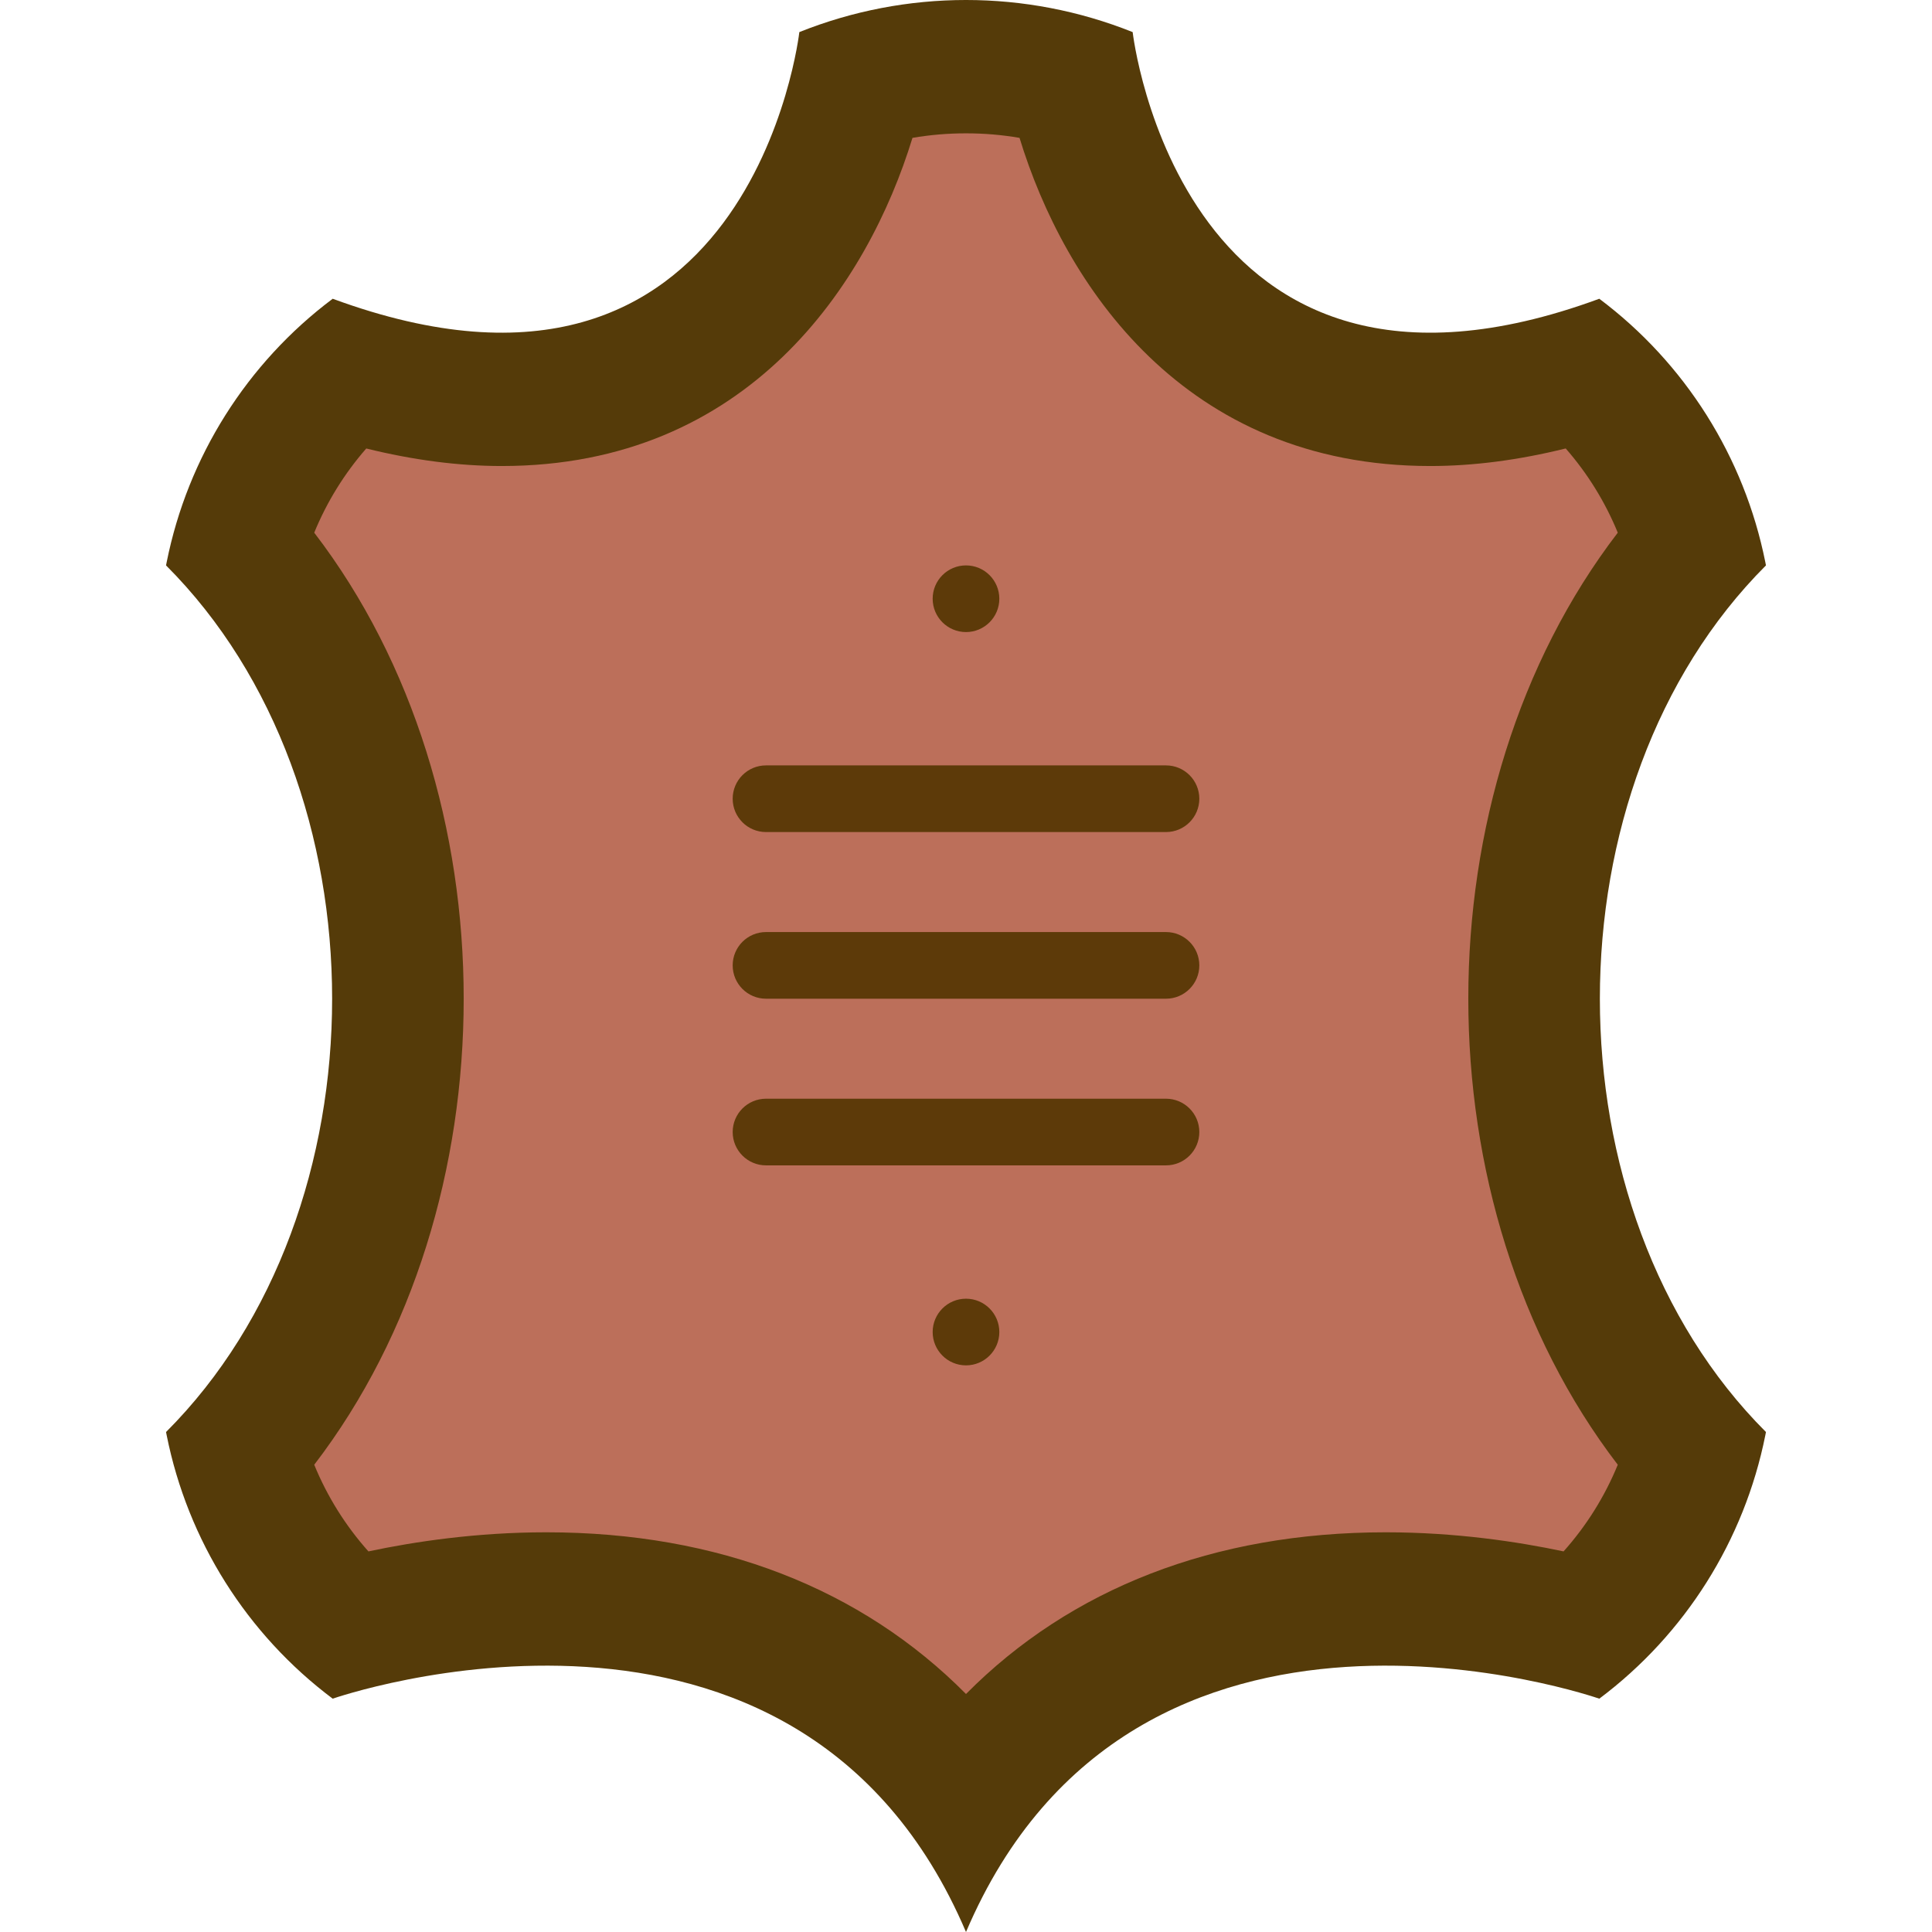 <?xml version="1.0"?>
<svg xmlns="http://www.w3.org/2000/svg" xmlns:xlink="http://www.w3.org/1999/xlink" version="1.1" id="Layer_1" x="0px" y="0px" viewBox="0 0 511.673 511.673" style="enable-background:new 0 0 511.673 511.673;" xml:space="preserve" width="512px" height="512px" class=""><g><g>
	<path style="fill:#553B09" d="M467.699,149.742l-0.168-0.856c-5.579-27.869-21.23-52.71-43.97-69.764   C312.669,119.949,299.975,8.501,299.975,8.501c-28.337-11.335-59.939-11.335-88.276,0c0,0-12.685,111.448-123.586,70.621   c-22.74,17.055-38.391,41.896-43.97,69.764l-0.168,0.856c58.65,58.65,58.65,170.867,0,229.517l0.168,0.856   c5.579,27.869,21.23,52.71,43.97,69.764c0,0,123.039-43.034,167.724,61.793c44.694-104.828,167.724-61.793,167.724-61.793   c22.74-17.055,38.391-41.896,43.97-69.764l0.168-0.856C409.048,320.609,409.048,208.393,467.699,149.742" data-original="#D98F7A" class="active-path" data-old_color="#543A09"/>
	<path style="fill:#BC6F5A" d="M255.837,448.639c-27.683-27.93-65.695-42.823-111.148-42.823c-18.494,0-34.957,2.481-47.113,5.058   c-6.056-6.78-10.911-14.539-14.354-22.952c52.78-68.838,52.78-177.999,0-246.846c3.337-8.148,7.998-15.678,13.78-22.298   c12.482,3.081,24.488,4.643,35.858,4.643h0.018c65.342,0,96.971-48.287,108.782-86.908c4.652-0.803,9.393-1.201,14.177-1.201   c4.785,0,9.516,0.397,14.177,1.201c11.802,38.621,43.432,86.916,108.791,86.908c11.379,0,23.384-1.562,35.858-4.652   c5.791,6.63,10.452,14.159,13.789,22.307c-52.78,68.846-52.78,178.008,0,246.846c-3.443,8.413-8.298,16.172-14.354,22.952   c-12.156-2.578-28.61-5.058-47.113-5.058C321.532,405.816,283.52,420.709,255.837,448.639" data-original="#BA705D" class="" data-old_color="#BB6E59"/>
	<g>
		<path style="fill:#5D3A09" d="M308.802,220.363H202.871c-4.873,0-8.828-3.955-8.828-8.828s3.955-8.828,8.828-8.828h105.931    c4.873,0,8.828,3.955,8.828,8.828S313.675,220.363,308.802,220.363" data-original="#F0EDE0" class="" data-old_color="#5E3B09"/>
		<path style="fill:#5D3A09" d="M308.802,264.501H202.871c-4.873,0-8.828-3.955-8.828-8.828c0-4.873,3.955-8.828,8.828-8.828    h105.931c4.873,0,8.828,3.955,8.828,8.828C317.63,260.546,313.675,264.501,308.802,264.501" data-original="#F0EDE0" class="" data-old_color="#5E3B09"/>
		<path style="fill:#5D3A09" d="M308.802,308.639H202.871c-4.873,0-8.828-3.955-8.828-8.828s3.955-8.828,8.828-8.828h105.931    c4.873,0,8.828,3.955,8.828,8.828S313.675,308.639,308.802,308.639" data-original="#F0EDE0" class="" data-old_color="#5E3B09"/>
		<path style="fill:#5D3A09" d="M264.664,158.57c0,4.873-3.955,8.828-8.828,8.828s-8.828-3.955-8.828-8.828    s3.955-8.828,8.828-8.828S264.664,153.697,264.664,158.57" data-original="#F0EDE0" class="" data-old_color="#5E3B09"/>
		<path style="fill:#5D3A09" d="M264.664,352.777c0,4.873-3.955,8.828-8.828,8.828s-8.828-3.955-8.828-8.828    s3.955-8.828,8.828-8.828S264.664,347.904,264.664,352.777" data-original="#F0EDE0" class="" data-old_color="#5E3B09"/>
	</g>
</g></g> </svg>
